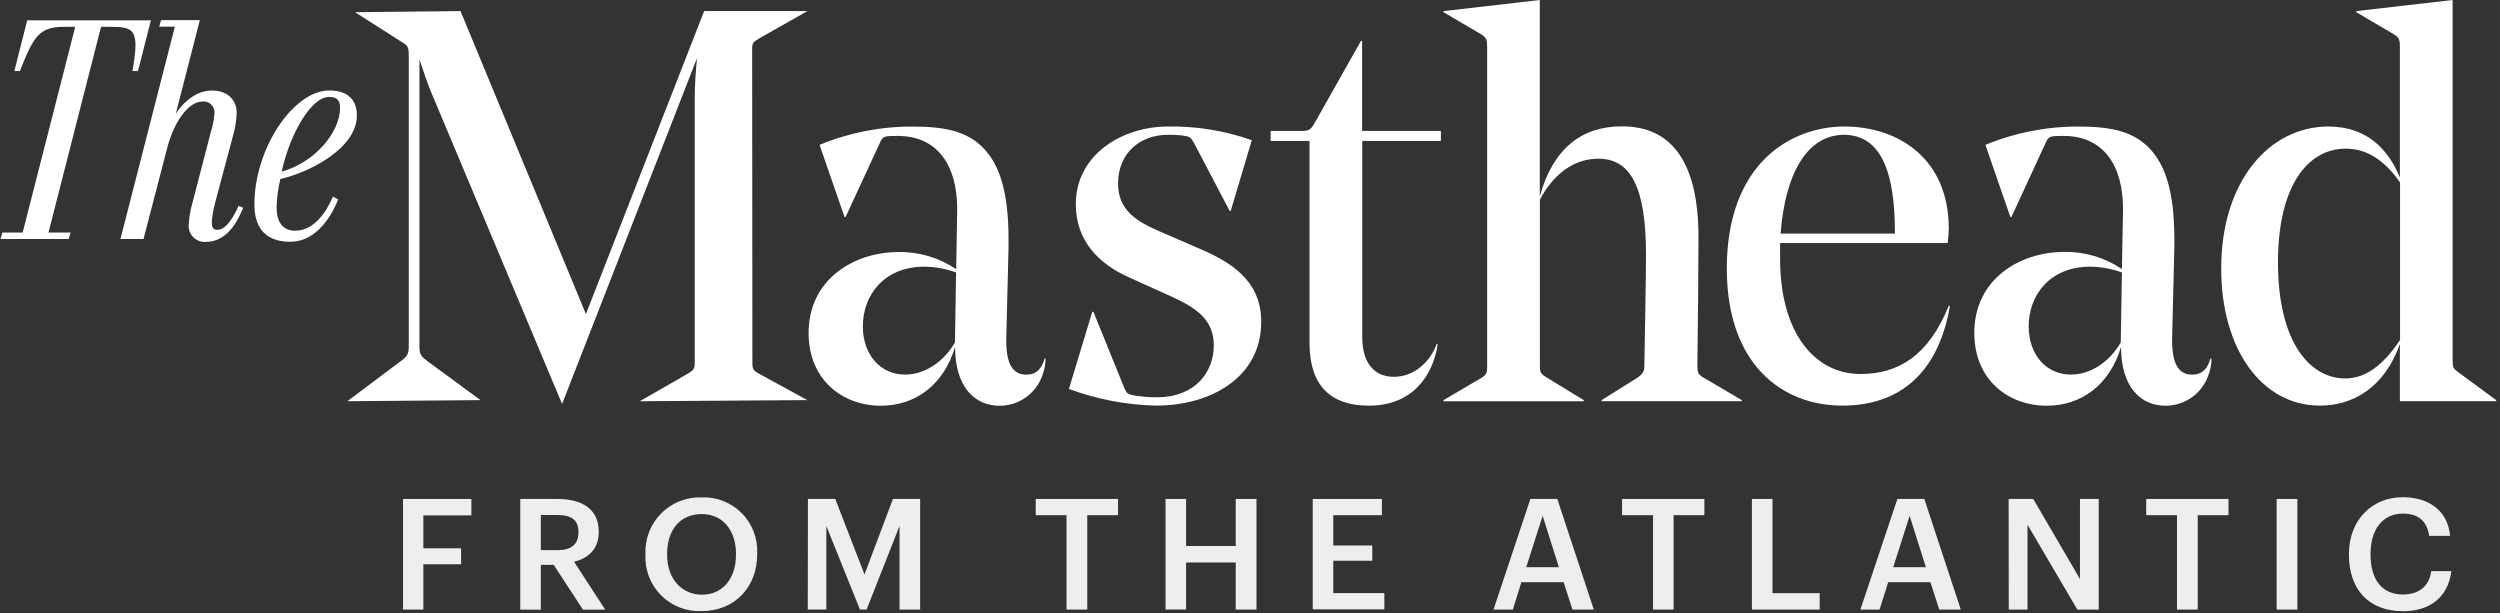 <?xml version="1.0" encoding="UTF-8"?>
<svg width="428px" height="105px" viewBox="0 0 428 105" version="1.1" xmlns="http://www.w3.org/2000/svg" xmlns:xlink="http://www.w3.org/1999/xlink">
    <rect x="0" y="0" width="428" height="105" fill="#333333" stroke="none"/>
    <!-- Generator: Sketch 48.1 (47250) - http://www.bohemiancoding.com/sketch -->
    <title>masthead-logo</title>
    <desc>Created with Sketch.</desc>
    <defs></defs>
    <g id="Page-1" stroke="none" stroke-width="1" fill="none" fill-rule="evenodd">
        <g id="masthead-logo" fill-rule="nonzero">
            <path d="M128.81,62.13 C128.81,63.13 128.91,63.46 130.04,64.03 L138.21,68.5 L109.53,68.69 L117.7,64 C118.7,63.43 118.94,63.15 118.94,62.1 L118.94,16.53 C118.94,14.63 119.13,11.97 119.32,9.97 L96.23,69.16 L74.09,16.44 C73.24,14.54 72.48,12.16 71.81,10.17 L71.81,59.09 C71.81,60.61 71.9,60.9 73.33,61.94 L82.26,68.5 L59.46,68.69 L68.46,61.94 C69.88,60.94 69.98,60.52 69.98,59.09 L69.98,9.6 C69.98,7.99 69.79,7.79 68.84,7.23 L60.79,2.09 L78.84,1.9 L100.31,53.77 L120.55,1.9 L138.22,1.9 L130,6.56 C128.86,7.23 128.77,7.41 128.77,8.46 L128.81,62.13 Z" id="Shape" fill="#FFFFFF"></path>
            <path d="M163.87,36 L163.87,35.72 C163.87,28.5 160.64,23.27 153.7,23.27 C151.33,23.27 151.13,23.27 150.57,24.6 L144.77,37.14 L144.58,37.14 L140.31,24.8 C145.381,22.701 150.821,21.637 156.31,21.67 C161.92,21.67 165.62,22.52 168.38,25.38 C171.14,28.24 172.66,32.88 172.66,40.96 L172.66,42.29 L172.28,57.77 C172.18,61.86 173.13,64.14 175.7,64.14 C177.41,64.14 178.36,63.14 178.83,61.39 L179,61.39 C178.994,62.397 178.801,63.394 178.43,64.33 C177.326,67.42 174.392,69.477 171.11,69.46 C166.93,69.46 163.51,66.33 163.51,59.39 C161.61,65.76 156.86,69.46 150.78,69.46 C144.23,69.46 138.43,65 138.43,57.02 C138.43,47.8 146.22,43.15 153.82,43.15 C157.338,43.084 160.79,44.111 163.7,46.09 L163.87,36 Z M147.72,55.86 C147.72,60.86 150.85,64.13 154.94,64.13 C158.27,64.13 161.5,62.04 163.49,58.62 L163.49,58.34 L163.68,46.65 C161.914,46.003 160.05,45.665 158.17,45.65 C151.33,45.7 147.72,50.54 147.72,55.86 Z" id="Shape" fill="#FFFFFF"></path>
            <path d="M199,50.07 L193.11,47.41 C188.11,45.13 184.18,41.23 184.18,34.96 C184.18,26.5 192.07,21.66 199.95,21.66 C204.838,21.578 209.701,22.37 214.31,24 L210.7,36.1 L210.51,36.1 L204.43,24.51 C203.86,23.51 203.76,23.37 202.34,23.18 C201.519,23.101 200.695,23.068 199.87,23.08 C195.41,23.08 191.41,26.02 191.41,31.44 C191.41,36.09 194.74,37.99 198.72,39.7 L205.09,42.46 C210.7,44.84 215.92,47.97 215.92,55.1 C215.92,64.69 207.18,69.44 197.92,69.44 C192.823,69.322 187.781,68.359 183,66.59 L187,53.38 L187.19,53.38 L192.51,66.49 C192.89,67.34 192.98,67.49 194.31,67.72 C195.566,67.926 196.837,68.023 198.11,68.01 C204.66,68.01 207.8,63.64 207.8,59.18 C207.85,54 203.67,52.16 199,50.07 Z" id="Shape" fill="#FFFFFF"></path>
            <path d="M233.22,57.76 C233.22,61.94 235.12,64.51 238.64,64.51 C242.16,64.51 244.91,61.85 245.95,58.91 L246.14,58.91 C245.29,64.51 241.68,69.45 234.36,69.45 C227.81,69.45 224.19,66.03 224.19,58.72 L224.19,24.13 L217.54,24.13 L217.54,22.42 L222.77,22.42 C224.1,22.42 224.39,22.23 225.05,21.09 L233,7 L233.19,7 L233.19,22.42 L246.68,22.42 L246.68,24.13 L233.22,24.13 L233.22,57.76 Z" id="Shape" fill="#FFFFFF"></path>
            <path d="M291.73,64.7 L298.19,68.5 L298.19,68.69 L274.19,68.69 L274.19,68.5 L280.27,64.7 C281.27,64.03 281.51,63.47 281.51,62.8 C281.51,62.13 281.8,47.6 281.8,43.7 C281.8,32.11 279.23,27.17 273.63,27.17 C269.26,27.17 265.84,30.02 263.63,34.17 L263.63,62.61 C263.63,63.61 263.63,63.94 264.77,64.61 L271.14,68.51 L271.14,68.7 L247.14,68.7 L247.14,68.5 L253.6,64.7 C254.6,64.13 254.6,63.7 254.6,62.61 L254.6,8.08 C254.6,6.85 254.51,6.47 253.6,5.89 L247.14,2.09 L247.14,1.9 L263.61,0 L263.61,33.63 C265.89,25.37 270.83,21.63 277.67,21.63 C286.03,21.63 290.78,27.52 290.78,40.63 C290.78,45.29 290.69,54.98 290.59,62.58 C290.59,63.75 290.69,64.13 291.73,64.7 Z" id="Shape" fill="#FFFFFF"></path>
            <path d="M304.75,41.61 L304.75,44.27 C304.75,57.1 310.75,64.03 318.52,64.03 C325.08,64.03 330.21,60.8 333.63,52.34 L333.82,52.44 C331.82,63.84 325.27,69.44 315.39,69.44 C305.04,69.44 295.63,62.32 295.63,45.98 C295.63,27.93 306.63,21.66 315.77,21.66 C324.91,21.66 333.63,27.08 333.63,39.14 C333.617,39.966 333.554,40.791 333.44,41.61 L304.75,41.61 Z M304.84,39.99 L324.41,39.99 L324.41,39.8 C324.41,29.26 321.94,23.08 315.67,23.08 C309.4,23.08 305.6,29.74 304.84,40 L304.84,39.99 Z" id="Shape" fill="#FFFFFF"></path>
            <path d="M363.46,36 L363.46,35.72 C363.46,28.5 360.23,23.27 353.29,23.27 C350.92,23.27 350.72,23.27 350.15,24.6 L344.36,37.14 L344.17,37.14 L339.9,24.8 C344.971,22.701 350.411,21.637 355.9,21.67 C361.51,21.67 365.21,22.52 367.97,25.38 C370.73,28.24 372.25,32.88 372.25,40.96 L372.25,42.29 L371.87,57.77 C371.78,61.86 372.73,64.14 375.29,64.14 C377,64.14 377.95,63.14 378.42,61.39 L378.61,61.39 C378.604,62.397 378.411,63.394 378.04,64.33 C376.936,67.42 374.002,69.477 370.72,69.46 C366.54,69.46 363.12,66.33 363.12,59.39 C361.22,65.76 356.47,69.46 350.39,69.46 C343.79,69.45 338,65 338,57 C338,47.78 345.79,43.13 353.39,43.13 C356.908,43.064 360.36,44.091 363.27,46.07 L363.46,36 Z M347.31,55.86 C347.31,60.86 350.44,64.13 354.53,64.13 C357.86,64.13 361.09,62.04 363.08,58.62 L363.08,58.34 L363.27,46.65 C361.504,46.003 359.64,45.665 357.76,45.65 C350.92,45.7 347.31,50.54 347.31,55.86 Z" id="Shape" fill="#FFFFFF"></path>
            <path d="M419.89,61.66 C419.89,62.9 419.98,63.09 420.89,63.75 L427.35,68.5 L427.35,68.69 L410.86,68.69 L410.86,58.9 C408.2,66.4 402.78,69.44 397.18,69.44 C387.18,69.44 380.27,59.75 380.27,45.98 C380.27,30.98 388.54,21.66 398.61,21.66 C405.36,21.66 408.96,25.74 410.86,30.4 L410.86,8.08 C410.86,6.85 410.77,6.47 409.86,5.89 L403.4,2.09 L403.4,1.9 L419.89,0 L419.89,61.66 Z M410.89,58.24 L410.89,31.24 C408.32,27.53 405.28,25.45 401.58,25.45 C395.21,25.45 389.99,31.63 389.99,44.93 C389.99,58.8 395.6,64.79 401.49,64.79 C404.78,64.79 407.82,62.8 410.86,58.24 L410.89,58.24 Z" id="Shape" fill="#FFFFFF"></path>
            <path d="M12.09,39.81 L8.3,39.81 L17.3,4.59 L18.88,4.59 C22.99,4.59 23.94,5.06 22.67,12.17 L23.62,12.17 L25.83,3.48 L4.66,3.48 L2.45,12.17 L3.4,12.17 C5.77,6.17 6.72,4.59 10.98,4.59 L12.88,4.59 L3.88,39.81 L0.4,39.81 L0.08,40.92 L11.77,40.92 L12.09,39.81 Z" id="Shape" fill="#FFFFFF"></path>
            <path d="M20.62,40.92 L24.57,40.92 L28.68,25.12 C29.79,21.01 32.16,17.38 34.68,17.38 C35.211,17.325 35.739,17.501 36.131,17.863 C36.523,18.224 36.741,18.737 36.73,19.27 C36.659,20.399 36.448,21.514 36.1,22.59 L32.94,34.76 C32.597,35.947 32.386,37.167 32.31,38.4 C32.224,39.219 32.512,40.033 33.095,40.615 C33.677,41.198 34.491,41.486 35.31,41.4 C39.42,41.4 41.15,36.66 41.63,35.56 L40.84,35.24 C40.36,36.35 38.94,39.35 37.21,39.35 C36.58,39.35 36.26,39.03 36.26,38.09 C36.328,37.078 36.485,36.074 36.73,35.09 L39.89,23.24 C40.266,21.955 40.478,20.628 40.52,19.29 C40.52,17.55 39.41,15.5 36.26,15.5 C32.94,15.5 30.73,18.5 30.1,19.45 L34.21,3.45 L27.57,3.45 L27.26,4.56 L29.94,4.56 L20.62,40.92 Z" id="Shape" fill="#FFFFFF"></path>
            <path d="M49.68,41.39 C54.89,41.39 57.42,35.39 57.89,34.13 L57,33.66 C56.05,35.87 54,39.5 50.52,39.5 C48.46,39.5 47.36,38.08 47.36,35.55 C47.393,33.899 47.605,32.256 47.99,30.65 C52.89,29.54 61.1,25.44 61.1,19.75 C61.1,17.22 59.68,15.49 56.36,15.49 C50.2,15.49 43.56,25.49 43.56,34.92 C43.52,38.4 44.95,41.39 49.68,41.39 Z M56.32,16.59 C57.74,16.59 58.22,17.22 58.22,18.48 C58.22,22.59 53.95,27.8 48.22,29.38 C49.68,22.75 53.32,16.6 56.32,16.6 L56.32,16.59 Z" id="Shape" fill="#FFFFFF"></path>
            <polygon id="Shape" fill="#EEEEEE" points="69 85.42 80.7 85.42 80.7 88.23 72.48 88.23 72.48 93.87 78.94 93.87 78.94 96.6 72.48 96.6 72.48 104.36 69 104.36"></polygon>
            <path d="M89.07,85.42 L95.43,85.42 C99.59,85.42 102.5,87.12 102.5,90.98 L102.5,91.09 C102.5,94.09 100.65,95.57 98.29,96.18 L103.61,104.37 L99.8,104.37 L94.8,96.71 L92.59,96.71 L92.59,104.37 L89.07,104.37 L89.07,85.42 Z M95.43,94.19 C97.79,94.19 99.03,93.19 99.03,91.19 L99.03,91.08 C99.03,88.91 97.68,88.17 95.43,88.17 L92.59,88.17 L92.59,94.17 L95.43,94.19 Z" id="Shape" fill="#EEEEEE"></path>
            <path d="M110.5,95 L110.5,94.79 C110.404,92.214 111.382,89.714 113.2,87.886 C115.018,86.059 117.513,85.068 120.09,85.15 C122.656,85.041 125.149,86.014 126.963,87.831 C128.777,89.649 129.744,92.145 129.63,94.71 L129.63,94.92 C129.63,100.46 125.84,104.62 120.09,104.62 C117.509,104.729 115.001,103.75 113.178,101.921 C111.354,100.091 110.383,97.58 110.5,95 Z M126,95 L126,94.79 C126,90.9 123.83,88.01 120.12,88.01 C116.41,88.01 114.21,90.74 114.21,94.82 L114.21,95 C114.21,99.13 116.73,101.81 120.21,101.81 C123.69,101.81 126,99.06 126,95 Z" id="Shape" fill="#EEEEEE"></path>
            <polygon id="Shape" fill="#EEEEEE" points="138.32 85.42 143 85.42 148 98.35 152.87 85.42 157.53 85.42 157.53 104.36 154 104.36 154 90.05 148.36 104.35 147.22 104.35 141.47 90.05 141.47 104.35 138.29 104.35"></polygon>
            <polygon id="Shape" fill="#EEEEEE" points="182.59 88.2 177.32 88.2 177.32 85.42 191.41 85.42 191.41 88.2 186.14 88.2 186.14 104.36 182.59 104.36"></polygon>
            <polygon id="Shape" fill="#EEEEEE" points="199.54 85.42 203.06 85.42 203.06 93.47 211.56 93.47 211.56 85.42 215.11 85.42 215.11 104.36 211.56 104.36 211.56 96.3 203.06 96.3 203.06 104.35 199.54 104.35"></polygon>
            <polygon id="Shape" fill="#EEEEEE" points="224.74 85.42 236.58 85.42 236.58 88.2 228.26 88.2 228.26 93.39 234.93 93.39 234.93 96 228.26 96 228.26 101.54 237 101.54 237 104.32 224.74 104.32"></polygon>
            <path d="M262,85.42 L266.61,85.42 L272.86,104.36 L269.2,104.36 L267.69,99.67 L260.46,99.67 L259,104.36 L255.69,104.36 L262,85.42 Z M261.29,97.1 L266.88,97.1 L264.1,88.31 L261.29,97.1 Z" id="Shape" fill="#EEEEEE"></path>
            <polygon id="Shape" fill="#EEEEEE" points="283 88.2 277.7 88.2 277.7 85.42 291.79 85.42 291.79 88.2 286.52 88.2 286.52 104.36 283 104.36"></polygon>
            <polygon id="Shape" fill="#EEEEEE" points="299.93 85.42 303.45 85.42 303.45 101.55 311.53 101.55 311.53 104.36 299.93 104.36"></polygon>
            <path d="M324.83,85.42 L329.44,85.42 L335.69,104.36 L332,104.36 L330.49,99.67 L323.26,99.67 L321.78,104.36 L318.5,104.36 L324.83,85.42 Z M324.12,97.1 L329.71,97.1 L326.93,88.31 L324.12,97.1 Z" id="Shape" fill="#EEEEEE"></path>
            <polygon id="Shape" fill="#EEEEEE" points="343.88 85.42 348.09 85.42 356.09 99.12 356.09 85.42 359.3 85.42 359.3 104.36 355.64 104.36 347.11 89.84 347.11 104.36 343.9 104.36"></polygon>
            <polygon id="Shape" fill="#EEEEEE" points="372.7 88.2 367.43 88.2 367.43 85.42 381.52 85.42 381.52 88.2 376.25 88.2 376.25 104.36 372.7 104.36"></polygon>
            <polygon id="Shape" fill="#EEEEEE" points="389.76 85.42 393.31 85.42 393.31 104.36 389.76 104.36"></polygon>
            <path d="M402.14,95 L402.14,94.79 C402.14,89.09 406.06,85.12 411.33,85.12 C415.67,85.12 419.04,87.29 419.46,91.74 L415.88,91.74 C415.48,89.22 414.08,87.93 411.35,87.93 C408.01,87.93 405.84,90.53 405.84,94.76 L405.84,95 C405.84,99.27 407.84,101.78 411.38,101.78 C414,101.78 415.86,100.46 416.23,97.78 L419.67,97.78 C419.11,102.34 415.88,104.64 411.38,104.64 C405.45,104.62 402.14,100.83 402.14,95 Z" id="Shape" fill="#EEEEEE"></path>
        </g>
    </g>
</svg>